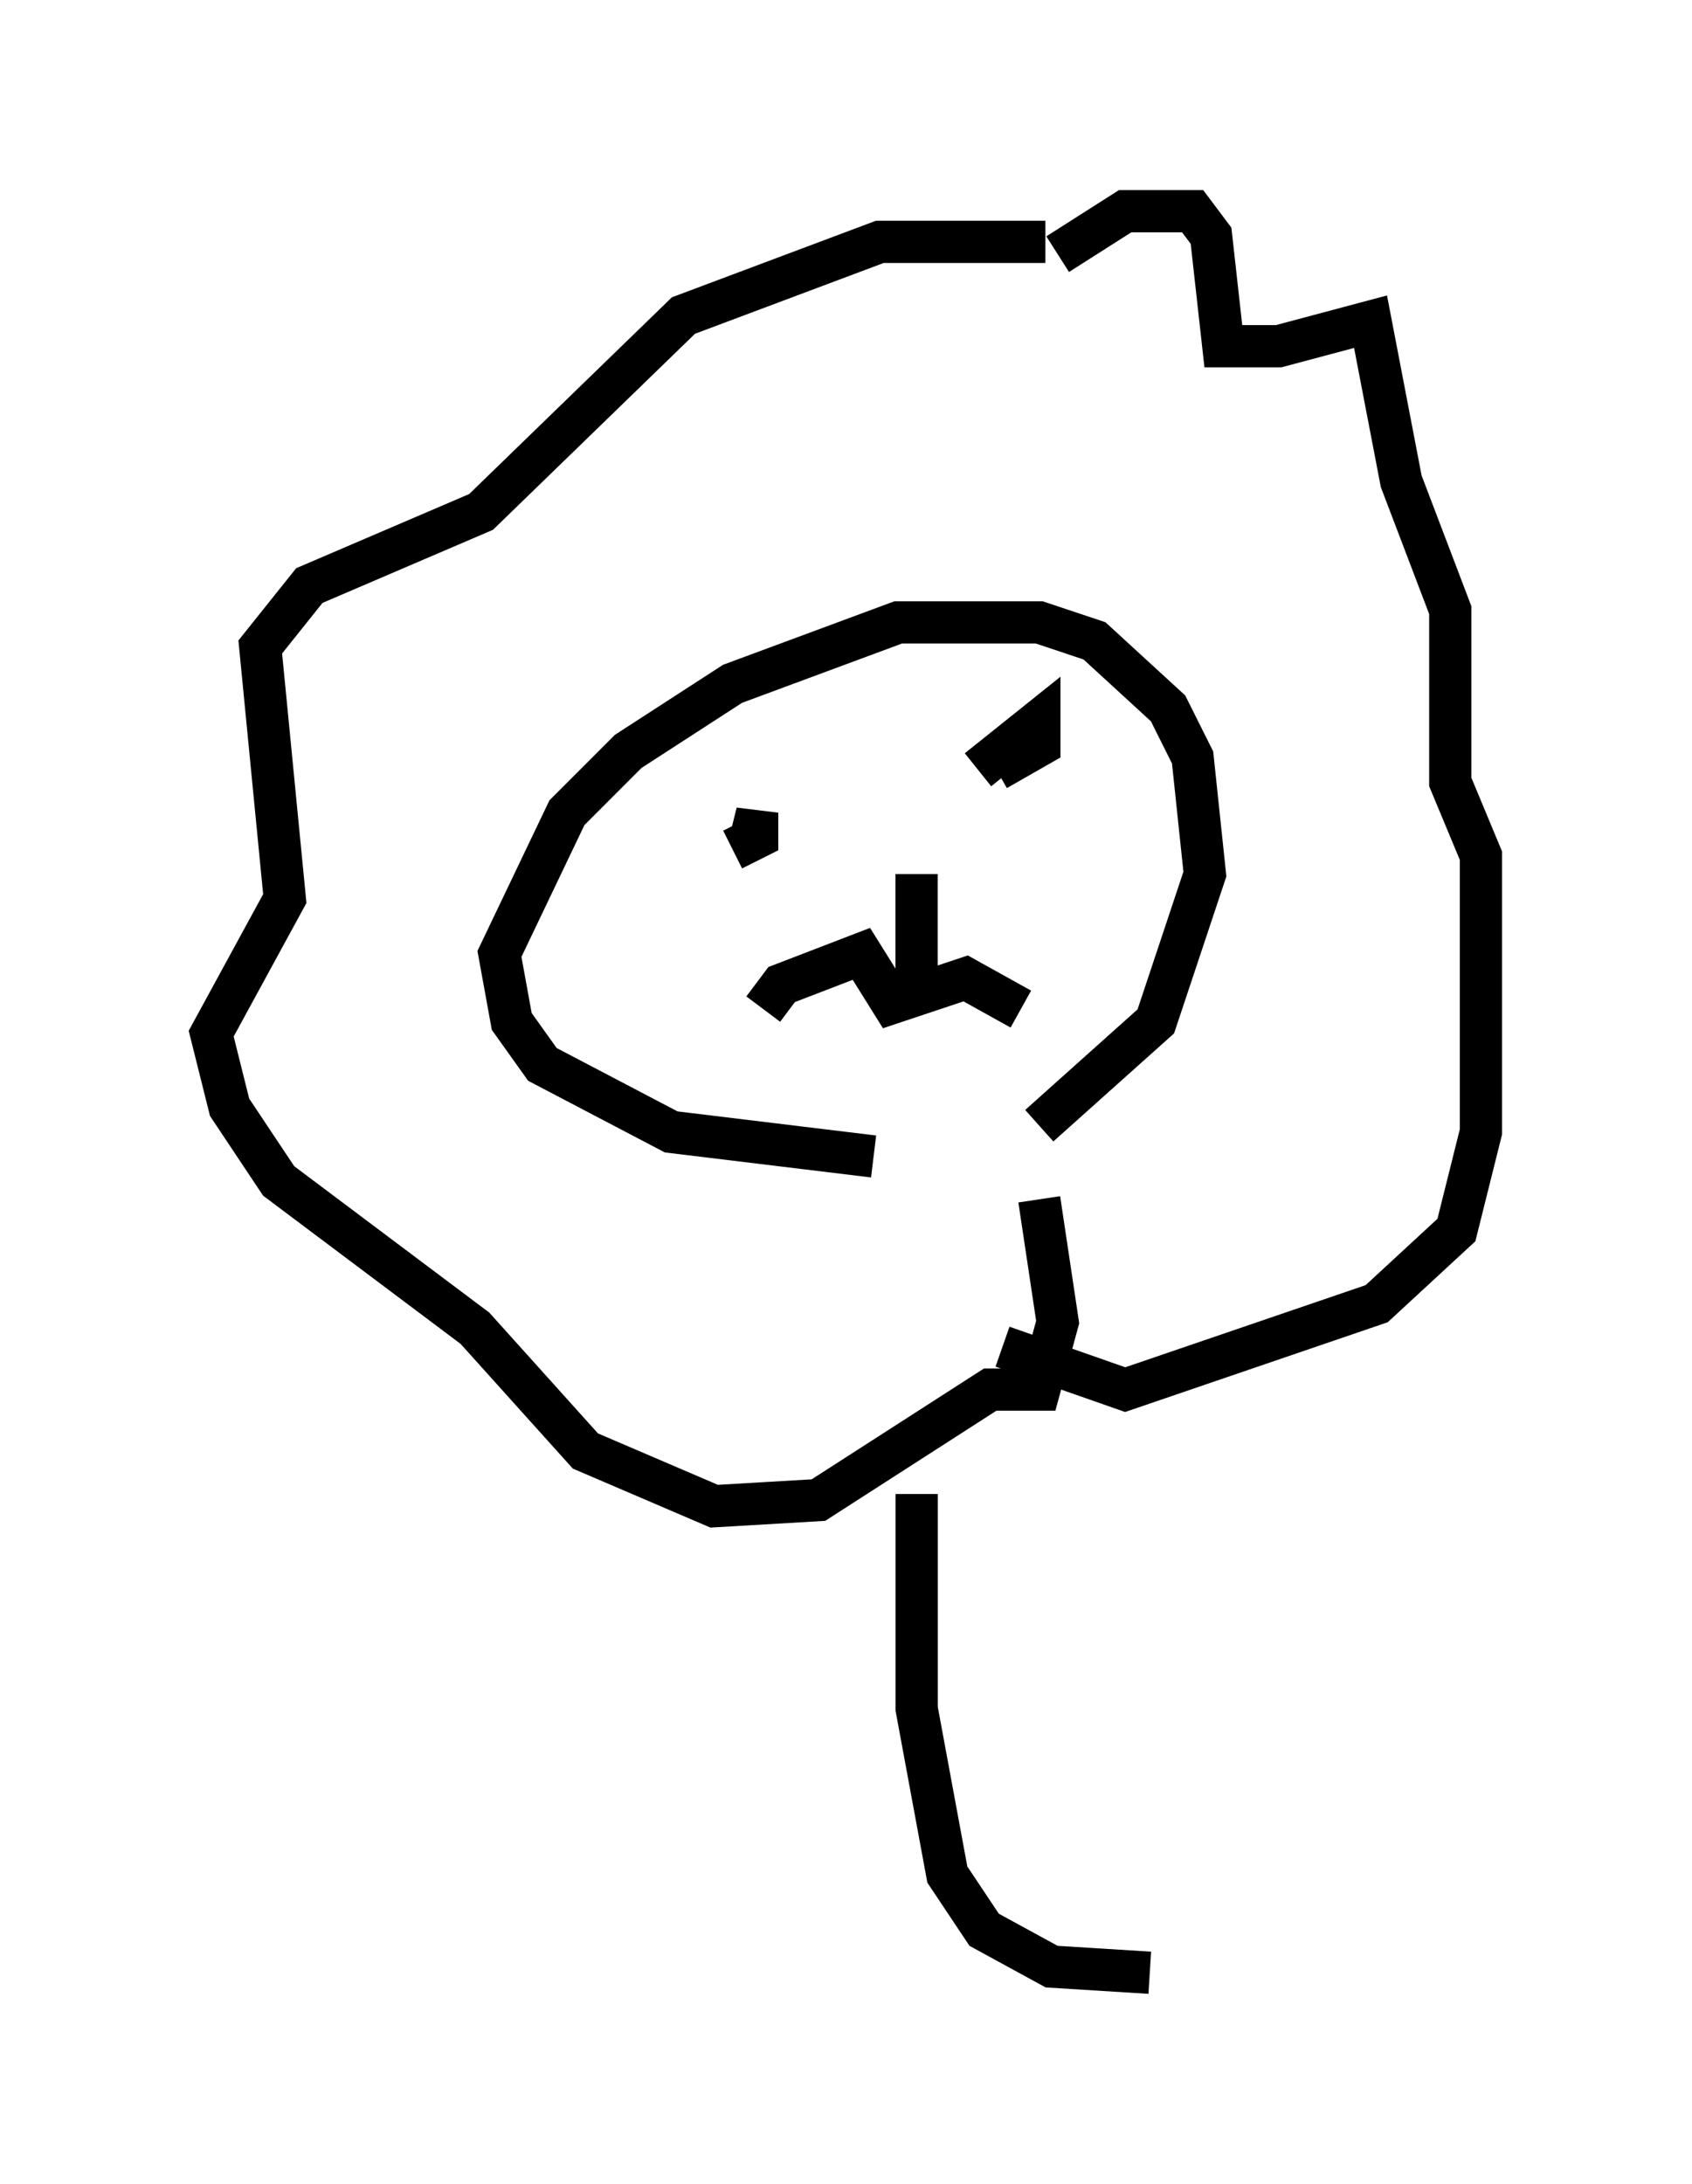 <?xml version="1.0" encoding="utf-8" ?>
<svg baseProfile="full" height="51.687" version="1.1" width="40.067" xmlns="http://www.w3.org/2000/svg" xmlns:ev="http://www.w3.org/2001/xml-events" xmlns:xlink="http://www.w3.org/1999/xlink"><defs /><rect fill="white" height="51.687" width="40.067" x="0" y="0" /><path d="M24.899, 27.369 m-4.212, 0.0 l-4.793, -0.581 -3.05, -1.598 l-0.726, -1.017 -0.291, -1.598 l1.598, -3.341 1.453, -1.453 l2.469, -1.598 3.922, -1.453 l3.341, 0.0 1.307, 0.436 l1.743, 1.598 0.581, 1.162 l0.291, 2.76 -1.162, 3.486 l-2.76, 2.469 m-6.536, -2.76 l0.436, -0.581 1.888, -0.726 l0.726, 1.162 1.743, -0.581 l1.307, 0.726 m-2.469, -0.436 l0.0, -2.76 m2.905, 7.698 l0.436, 2.905 -0.436, 1.598 l-1.162, 0.0 -4.067, 2.615 l-2.469, 0.145 -3.05, -1.307 l-2.615, -2.905 -4.648, -3.486 l-1.162, -1.743 -0.436, -1.743 l1.743, -3.196 -0.581, -5.955 l1.162, -1.453 4.067, -1.743 l4.793, -4.648 4.648, -1.743 l3.922, 0.0 m0.291, 0.291 l1.598, -1.017 1.598, 0.0 l0.436, 0.581 0.291, 2.615 l1.307, 0.0 2.179, -0.581 l0.726, 3.777 1.162, 3.05 l0.0, 4.067 0.726, 1.743 l0.0, 6.536 -0.581, 2.324 l-1.888, 1.743 -5.955, 2.034 l-2.905, -1.017 m-5.955, -12.056 l0.145, -0.581 0.0, 0.581 l-0.581, 0.291 m5.81, -1.888 l1.453, -1.162 0.0, 0.581 l-1.017, 0.581 m-1.888, 17.14 l0.0, 5.084 0.726, 3.922 l0.872, 1.307 1.598, 0.872 l2.324, 0.145 " fill="none" stroke="black" stroke-width="1" /></svg>